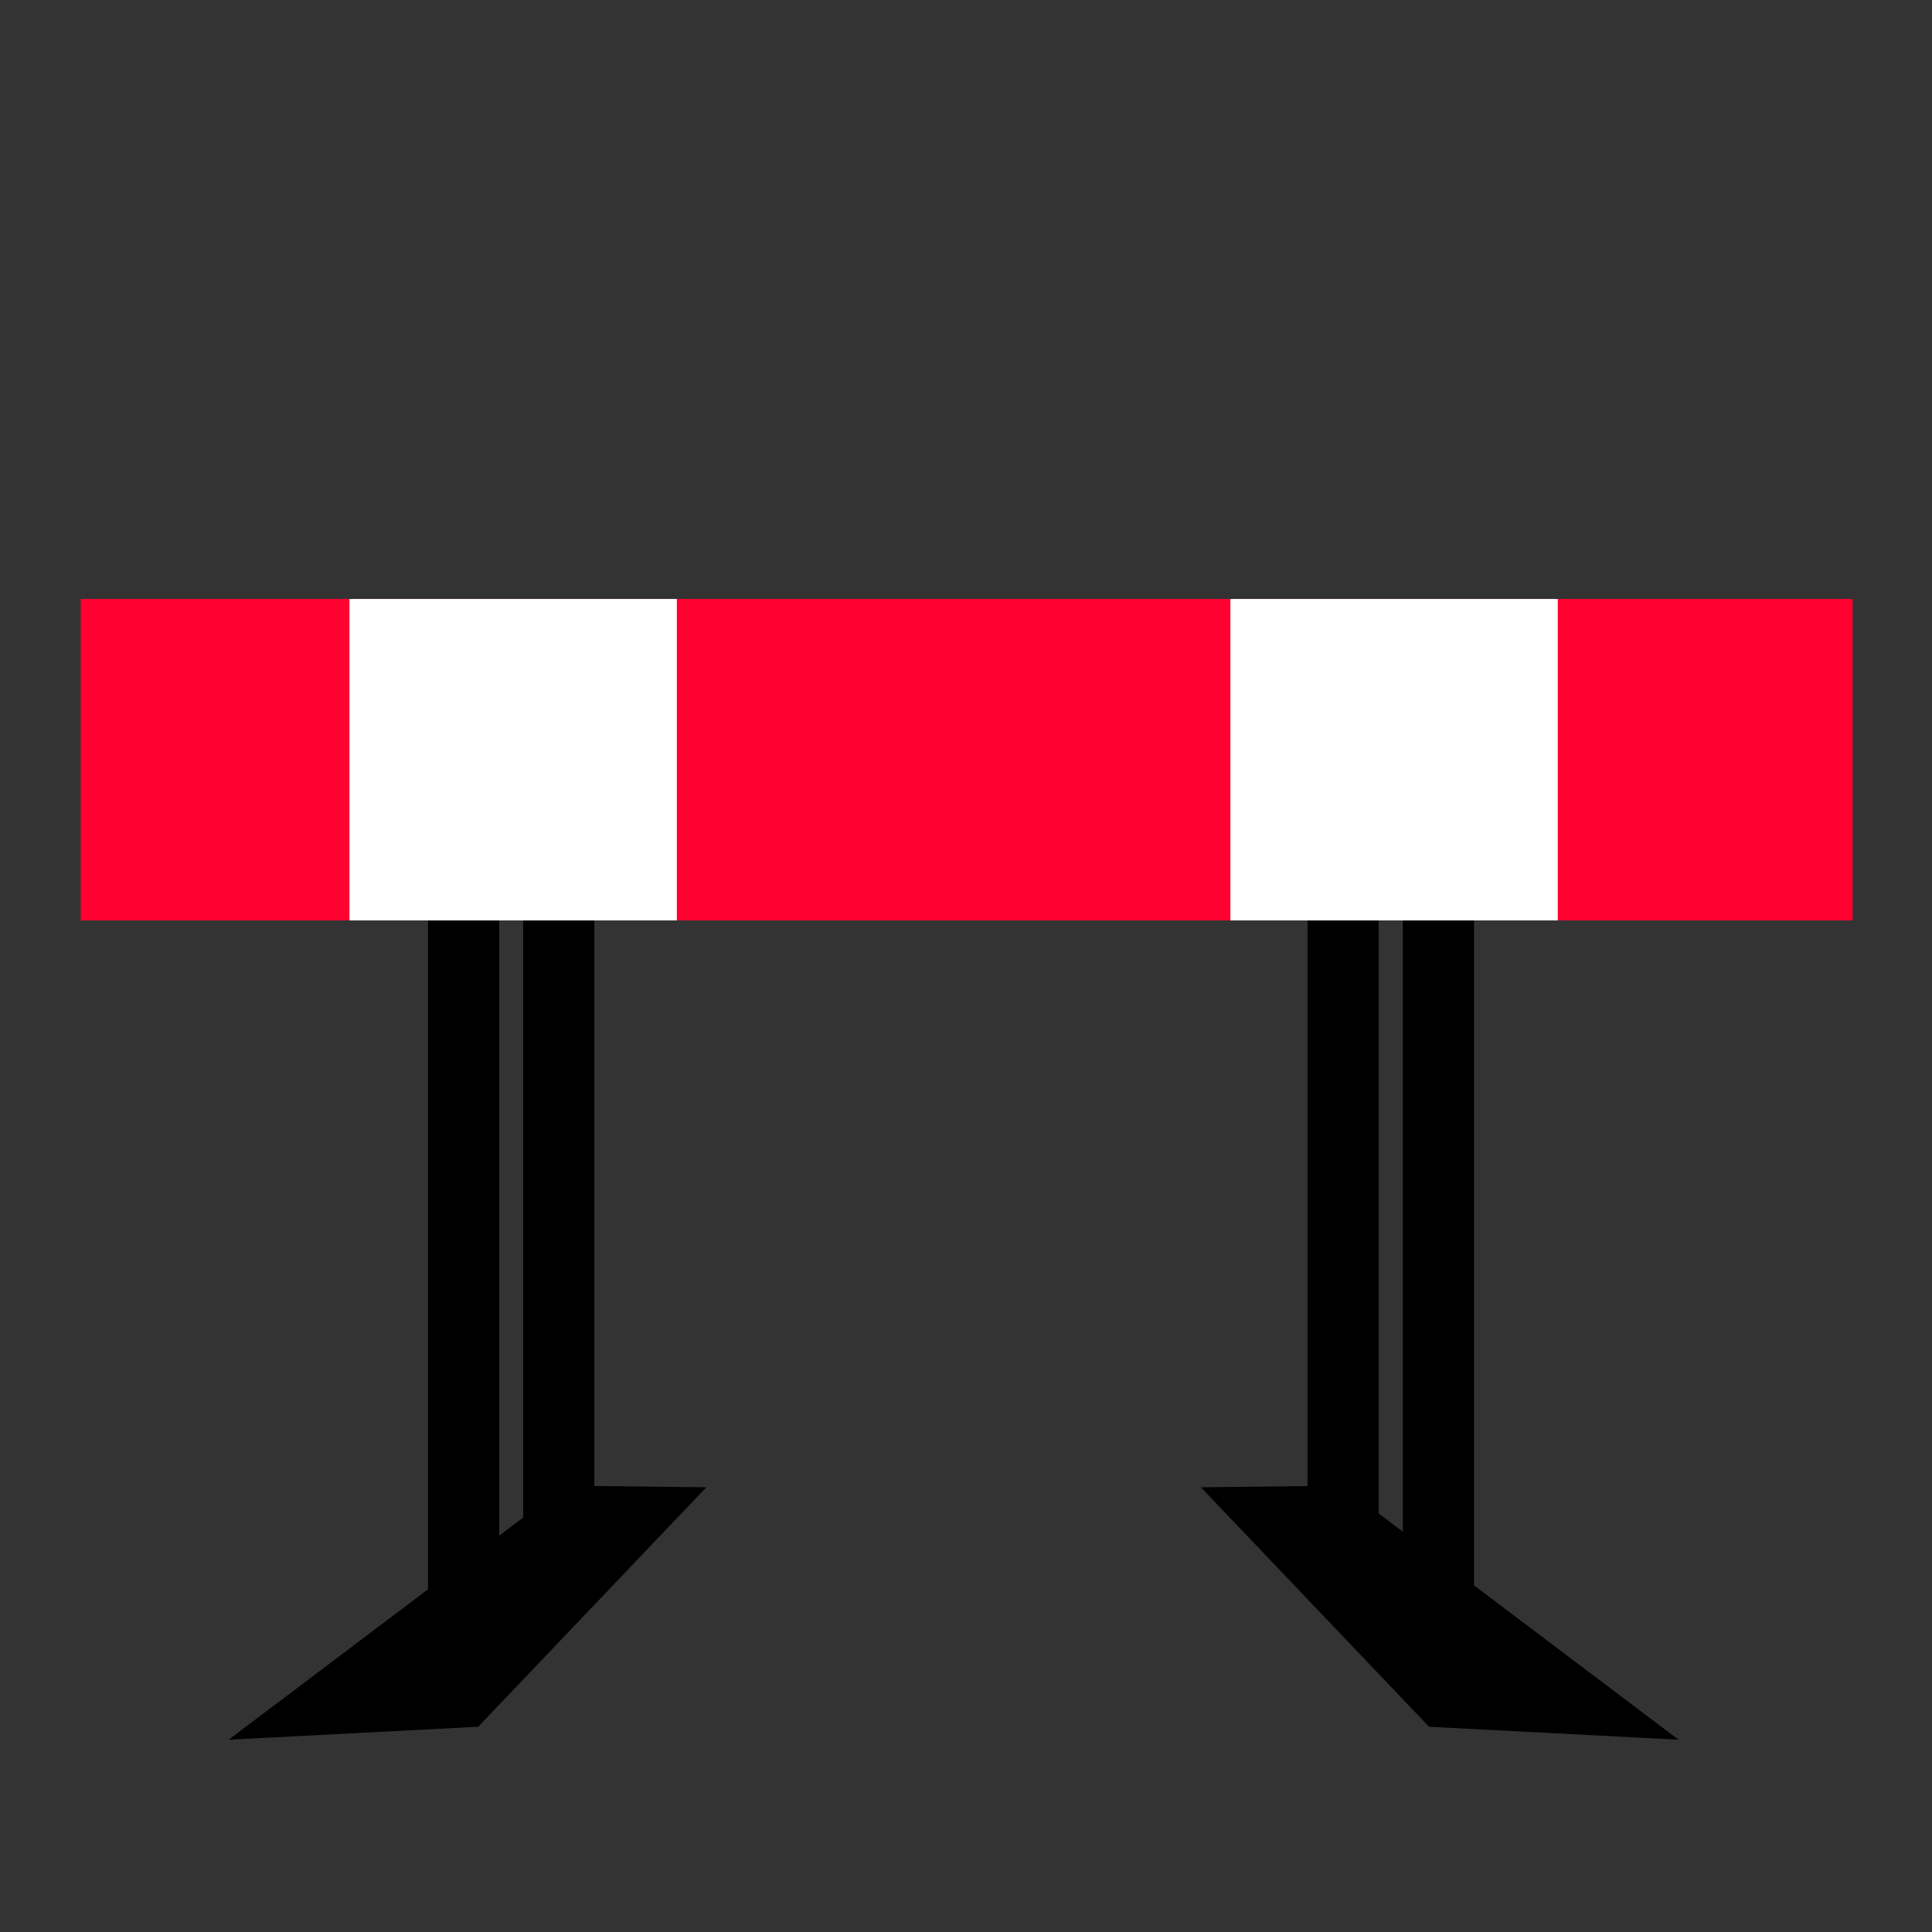 <?xml version="1.0" encoding="UTF-8" standalone="no"?>
<!-- Created with Inkscape (http://www.inkscape.org/) -->

<svg
   xmlns:dc="http://purl.org/dc/elements/1.1/"
   xmlns:cc="http://creativecommons.org/ns#"
   xmlns:rdf="http://www.w3.org/1999/02/22-rdf-syntax-ns#"
   xmlns:svg="http://www.w3.org/2000/svg"
   xmlns="http://www.w3.org/2000/svg"
   xmlns:sodipodi="http://sodipodi.sourceforge.net/DTD/sodipodi-0.dtd"
   xmlns:inkscape="http://www.inkscape.org/namespaces/inkscape"
   width="50"
   height="50"
   viewBox="0 0 13.229 13.229"
   version="1.1"
   id="svg832"
   inkscape:version="0.92.4 (5da689c313, 2019-01-14)"
   sodipodi:docname="buffer.svg"
   inkscape:export-filename="/Users/krizar/Documents/Computing_Lab/Sites/OpenRailChart/icons/signal_UK_Main_3AT.png"
   inkscape:export-xdpi="96"
   inkscape:export-ydpi="96">
  <rect x="0" y="0" width="13.229" height="13.229" fill="#333333" stroke="none"/>
  <defs
     id="defs826" />
  <sodipodi:namedview
     id="base"
     pagecolor="#ffffff"
     bordercolor="#666666"
     borderopacity="1.0"
     inkscape:pageopacity="0.0"
     inkscape:pageshadow="2"
     inkscape:zoom="15.839192"
     inkscape:cx="12.118668"
     inkscape:cy="11.252855"
     inkscape:document-units="mm"
     inkscape:current-layer="layer1"
     showgrid="false"
     units="px"
     inkscape:window-width="2560"
     inkscape:window-height="1395"
     inkscape:window-x="6"
     inkscape:window-y="0"
     inkscape:window-maximized="0" />
  <g
     inkscape:label="Layer 1"
     inkscape:groupmode="layer"
     id="layer1"
     transform="translate(0,-283.771)">
    <g
       id="g2253"
       transform="matrix(1.231,0,0,1.231,-1.401,-67.218)">
      <rect
         y="288.715"
         x="3.519"
         height="5.295"
         width="0.396"
         id="rect2014"
         style="opacity:1;vector-effect:none;fill:#000000;fill-opacity:1;stroke:none;stroke-width:1.67;stroke-linecap:butt;stroke-linejoin:miter;stroke-miterlimit:4;stroke-dasharray:none;stroke-dashoffset:0;stroke-opacity:1" />
      <rect
         y="288.715"
         x="4.048"
         height="5.295"
         width="0.396"
         id="rect2014-2"
         style="opacity:1;vector-effect:none;fill:#000000;fill-opacity:1;stroke:none;stroke-width:1.67;stroke-linecap:butt;stroke-linejoin:miter;stroke-miterlimit:4;stroke-dasharray:none;stroke-dashoffset:0;stroke-opacity:1" />
      <rect
         y="288.715"
         x="8.411"
         height="5.295"
         width="0.396"
         id="rect2014-4"
         style="opacity:1;vector-effect:none;fill:#000000;fill-opacity:1;stroke:none;stroke-width:1.67;stroke-linecap:butt;stroke-linejoin:miter;stroke-miterlimit:4;stroke-dasharray:none;stroke-dashoffset:0;stroke-opacity:1" />
      <rect
         y="288.715"
         x="8.941"
         height="5.295"
         width="0.396"
         id="rect2014-2-8"
         style="opacity:1;vector-effect:none;fill:#000000;fill-opacity:1;stroke:none;stroke-width:1.67;stroke-linecap:butt;stroke-linejoin:miter;stroke-miterlimit:4;stroke-dasharray:none;stroke-dashoffset:0;stroke-opacity:1" />
      <g
         transform="matrix(1,0,0,0.787,0,61.475)"
         id="g2102">
        <rect
           style="opacity:1;vector-effect:none;fill:#ff0230;fill-opacity:1;stroke:none;stroke-width:2.065;stroke-linecap:butt;stroke-linejoin:miter;stroke-miterlimit:4;stroke-dasharray:none;stroke-dashoffset:0;stroke-opacity:1"
           id="rect2012"
           width="9.856"
           height="2.272"
           x="1.587"
           y="288.414" />
        <rect
           style="opacity:1;vector-effect:none;fill:#ffffff;fill-opacity:1;stroke:none;stroke-width:2.104;stroke-linecap:butt;stroke-linejoin:miter;stroke-miterlimit:4;stroke-dasharray:none;stroke-dashoffset:0;stroke-opacity:1"
           id="rect2082"
           width="1.821"
           height="2.272"
           x="3.082"
           y="288.414" />
        <rect
           style="opacity:1;vector-effect:none;fill:#ffffff;fill-opacity:1;stroke:none;stroke-width:2.104;stroke-linecap:butt;stroke-linejoin:miter;stroke-miterlimit:4;stroke-dasharray:none;stroke-dashoffset:0;stroke-opacity:1"
           id="rect2082-8"
           width="1.821"
           height="2.272"
           x="7.982"
           y="288.414" />
      </g>
      <path
         sodipodi:nodetypes="ccccc"
         inkscape:connector-curvature="0"
         id="path2226"
         d="m 2.41,294.802 1.873,-1.413 0.784,0.009 -1.269,1.332 z"
         style="fill:#000000;fill-opacity:1;fill-rule:evenodd;stroke:none;stroke-width:0.318px;stroke-linecap:butt;stroke-linejoin:miter;stroke-opacity:1" />
      <path
         sodipodi:nodetypes="ccccc"
         inkscape:connector-curvature="0"
         id="path2226-3"
         d="m 10.475,294.802 -1.873,-1.413 -0.784,0.009 1.269,1.332 z"
         style="fill:#000000;fill-opacity:1;fill-rule:evenodd;stroke:none;stroke-width:0.318px;stroke-linecap:butt;stroke-linejoin:miter;stroke-opacity:1" />
    </g>
  </g>
</svg>
